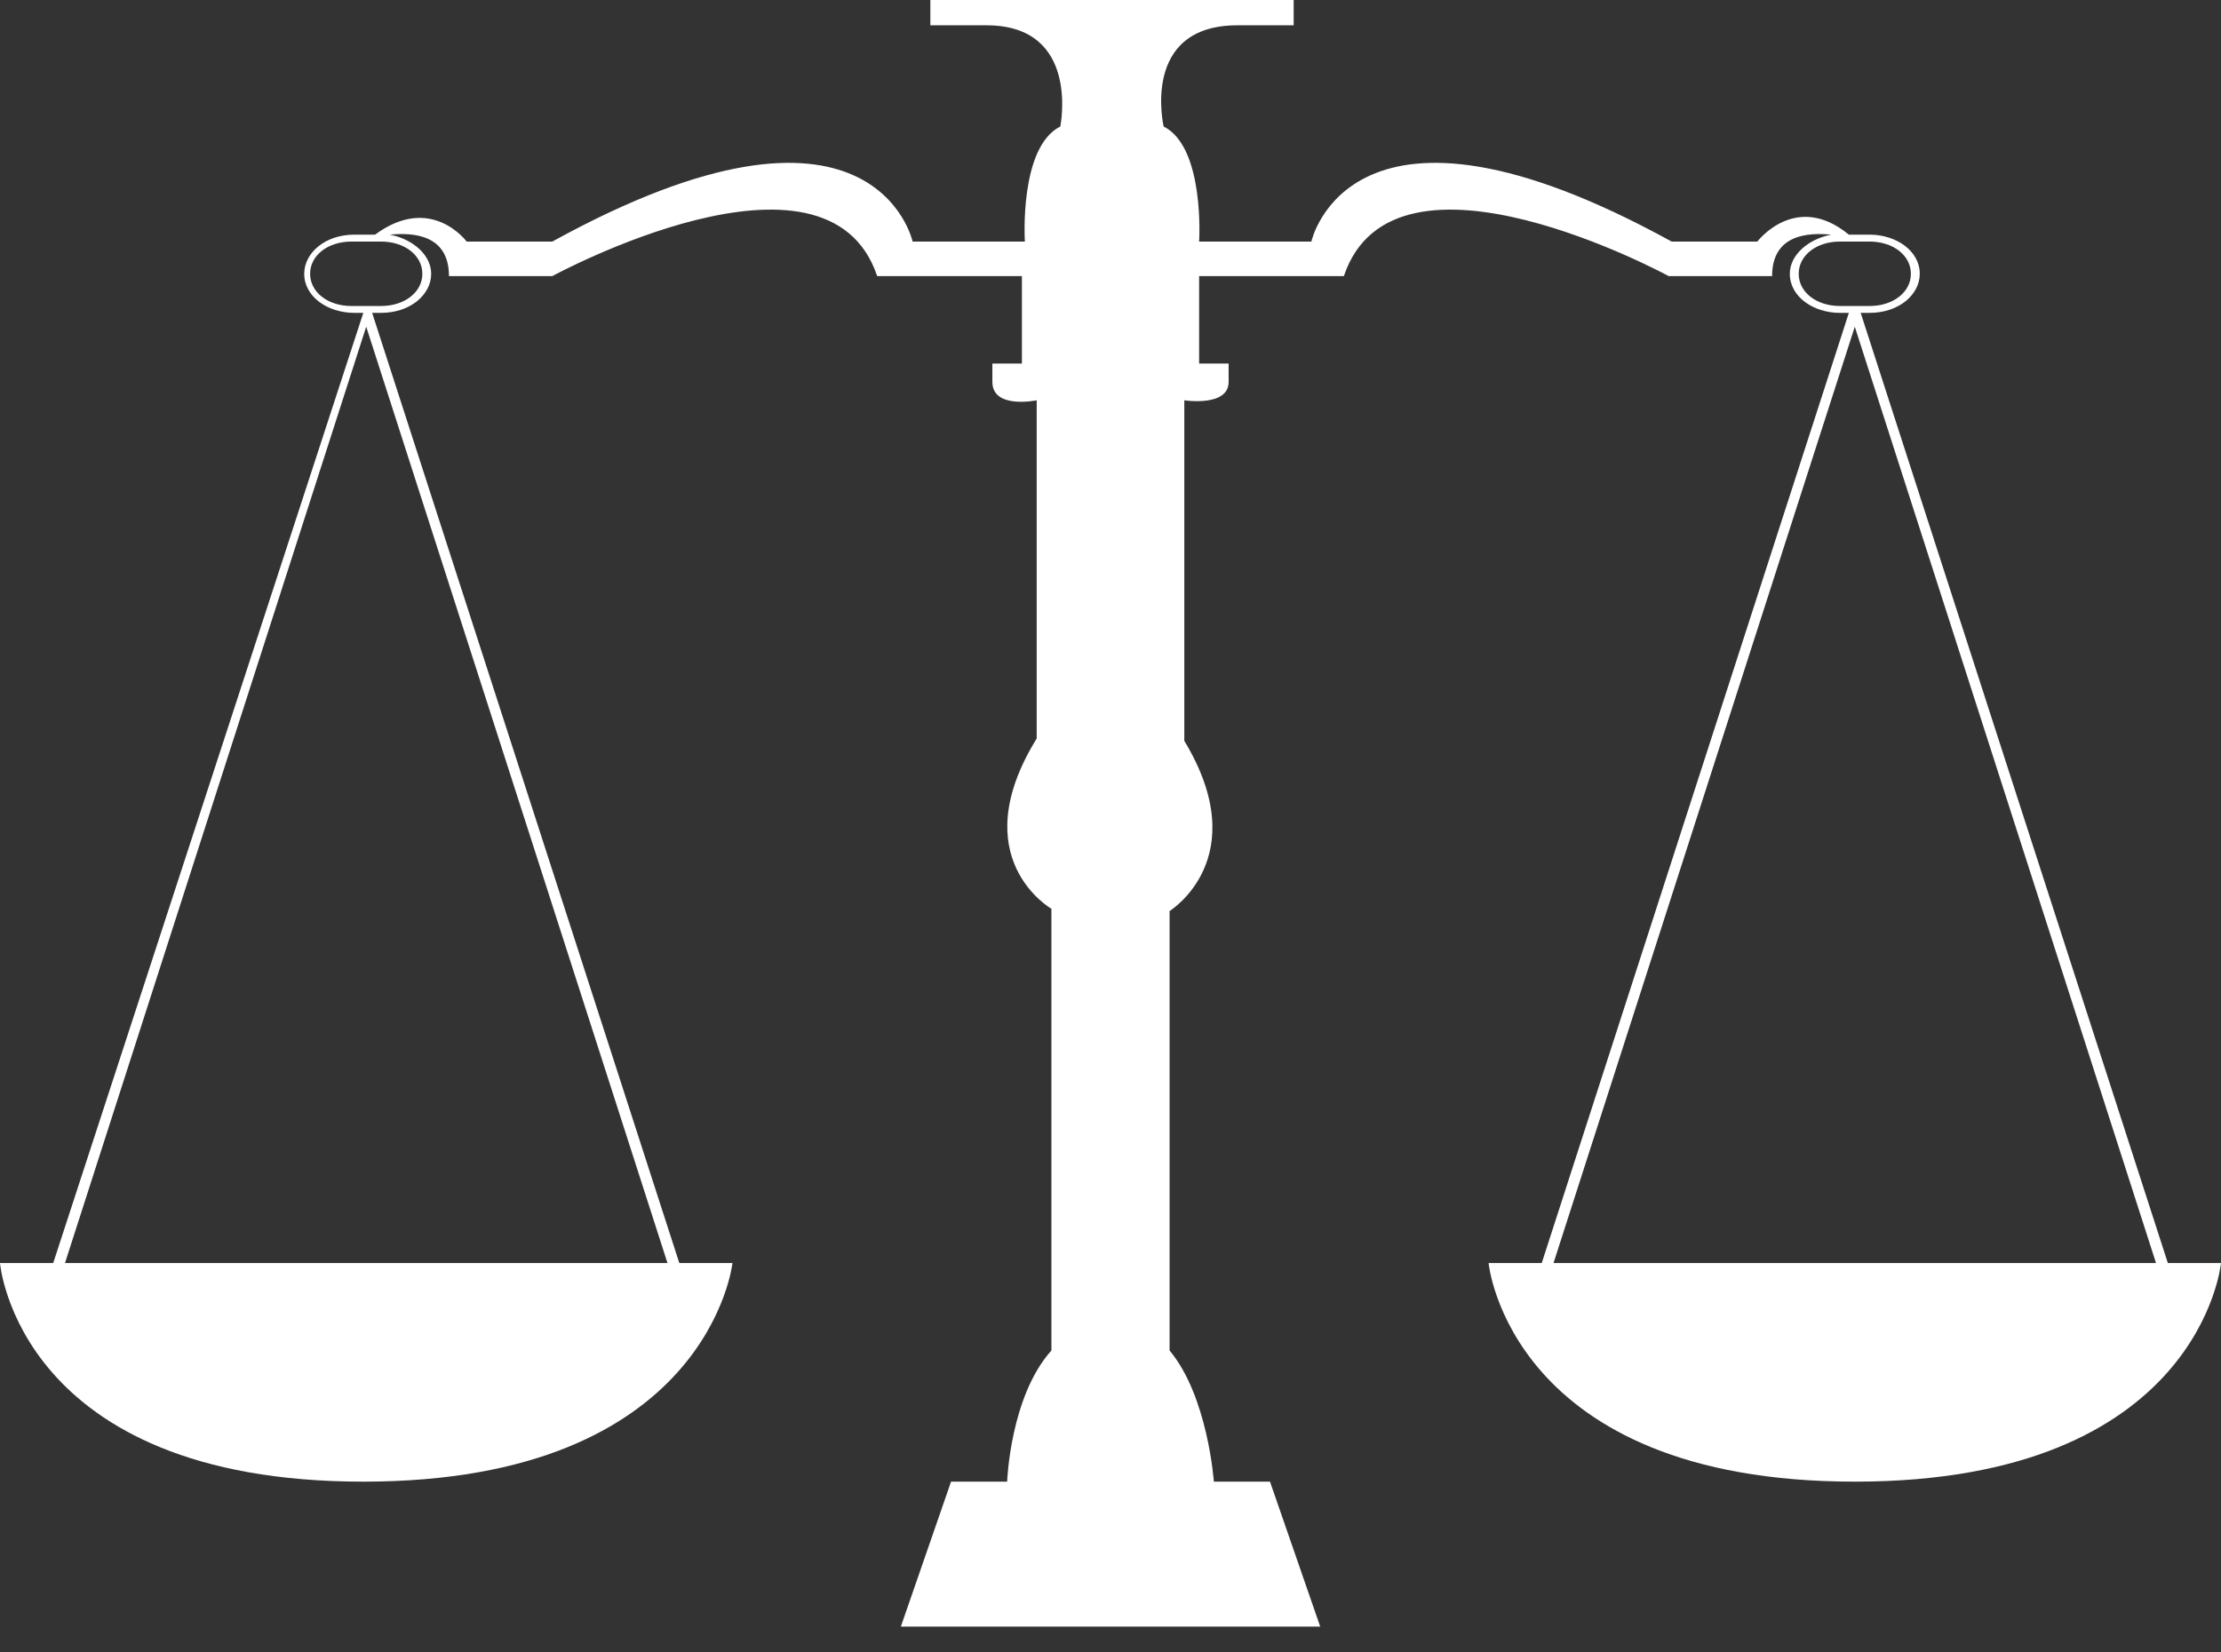 <svg width="43" height="32" viewBox="0 0 43 32" fill="none" xmlns="http://www.w3.org/2000/svg">
<rect x="0" y="0" width="43" height="32" fill="#333333" stroke="none"/>
<path d="M41.971 24.46L36.024 6.059H36.196C36.767 6.059 37.168 5.703 37.168 5.302C37.168 4.857 36.71 4.544 36.196 4.544H35.795C34.766 3.698 34.023 4.678 34.023 4.678H32.364C26.132 1.248 25.389 4.678 25.389 4.678H23.216C23.216 4.678 23.33 2.852 22.529 2.45C22.529 2.45 22.072 0.49 23.959 0.49H25.046V0H18.012V0.49H19.099C20.928 0.49 20.528 2.45 20.528 2.45C19.727 2.852 19.842 4.678 19.842 4.678H17.669C17.669 4.678 16.925 1.248 10.693 4.678H9.035C9.035 4.678 8.348 3.743 7.262 4.544H6.862C6.29 4.544 5.89 4.901 5.89 5.302C5.89 5.748 6.347 6.059 6.862 6.059H7.034L1.03 24.46H0C0 24.46 0.344 28.693 7.034 28.693C13.724 28.693 14.181 24.46 14.181 24.46H13.152L7.205 6.059H7.376C7.948 6.059 8.348 5.703 8.348 5.302C8.348 4.946 8.006 4.634 7.548 4.544C8.006 4.5 8.692 4.544 8.692 5.347H10.693C10.693 5.347 16.011 2.45 16.983 5.347H19.785V7.04H19.213V7.396C19.213 7.931 20.071 7.752 20.071 7.752V14.302C18.641 16.619 20.356 17.599 20.356 17.599V26.153C19.556 27.044 19.499 28.693 19.499 28.693H18.413L17.441 31.5H25.56L24.588 28.693H23.501C23.501 28.693 23.387 27.044 22.644 26.153V17.643C22.644 17.643 24.302 16.619 22.929 14.347V7.752C22.929 7.752 23.787 7.886 23.787 7.396V7.04H23.216V5.347H26.018C26.99 2.45 32.307 5.347 32.307 5.347H34.309C34.309 4.544 34.995 4.5 35.453 4.544C34.995 4.634 34.652 4.946 34.652 5.302C34.652 5.748 35.109 6.059 35.624 6.059H35.795L29.849 24.46H28.82C28.82 24.46 29.22 28.693 35.91 28.693C42.6 28.693 43 24.46 43 24.46H41.971ZM7.09 24.46H1.258L7.09 6.327L12.923 24.46H7.09ZM8.177 5.302C8.177 5.658 7.834 5.926 7.376 5.926H6.805C6.347 5.926 6.004 5.658 6.004 5.302C6.004 4.946 6.347 4.678 6.805 4.678H7.376C7.834 4.678 8.177 4.946 8.177 5.302ZM34.824 5.302C34.824 4.946 35.166 4.678 35.624 4.678H36.196C36.653 4.678 36.996 4.946 36.996 5.302C36.996 5.658 36.653 5.926 36.196 5.926H35.624C35.166 5.926 34.824 5.658 34.824 5.302ZM30.077 24.46L35.91 6.327L41.742 24.46H30.077Z" fill="white"/>
</svg>

